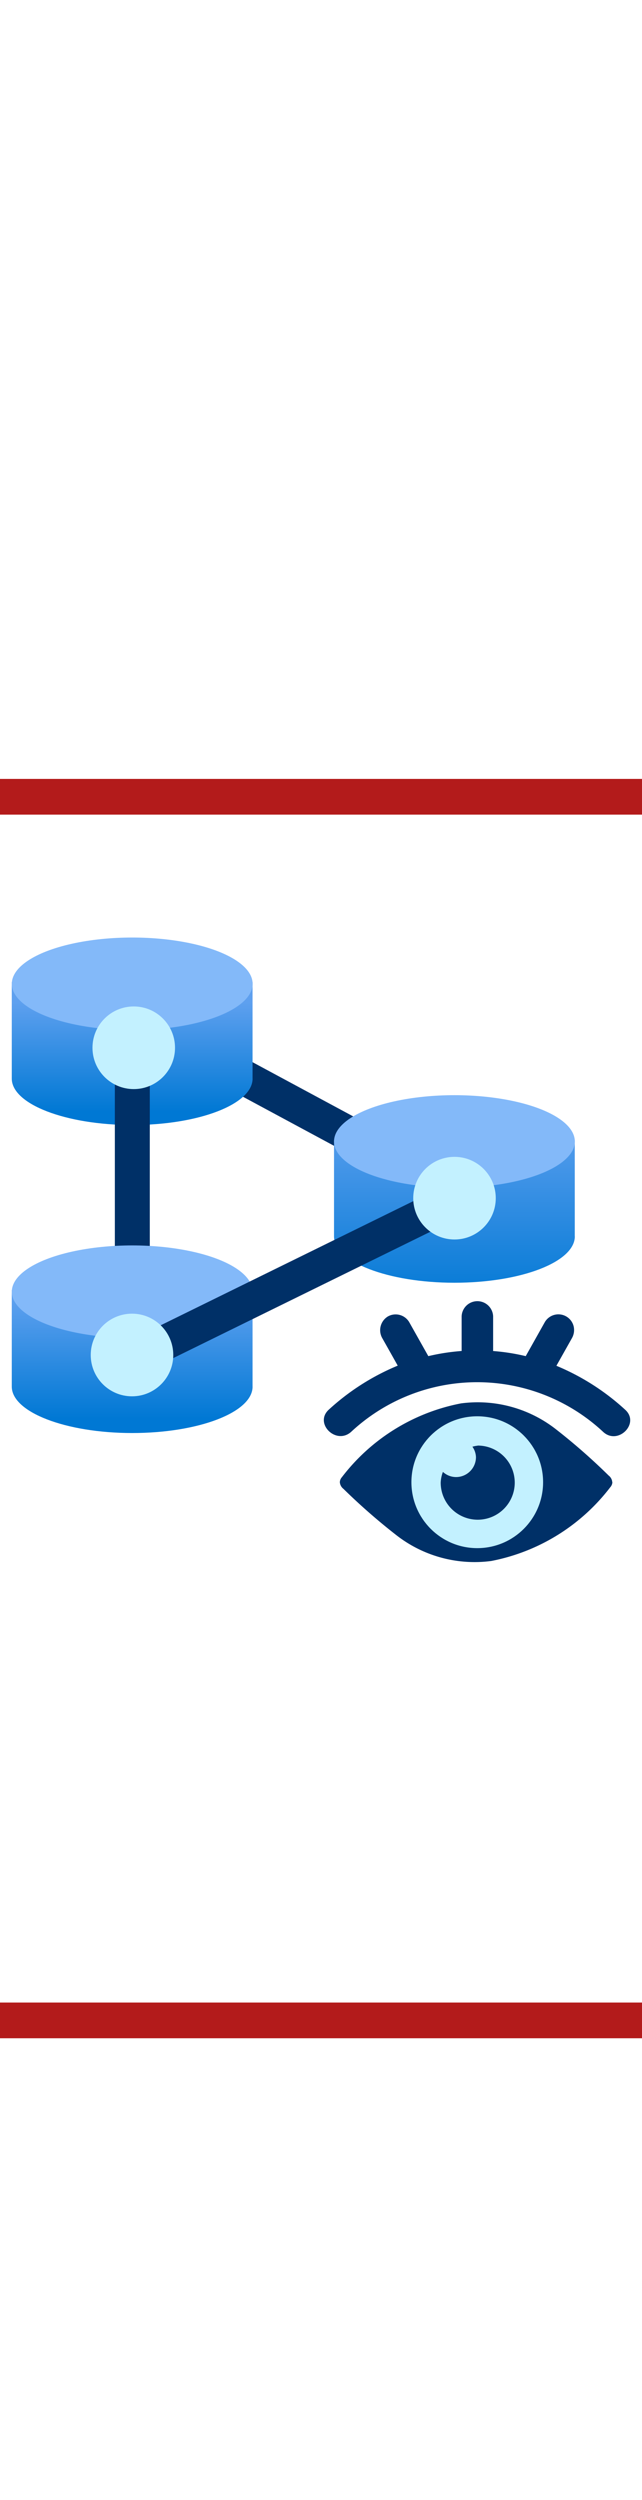 ﻿<?xml version="1.0" encoding="utf-8"?><svg id="ba7e3c83-4ea6-40d5-820f-746ccedb8156" xmlns="http://www.w3.org/2000/svg" width="100%" height="70" viewBox="0 0 18 18" preserveAspectRatio="xMidYMid meet"><defs><linearGradient id="e74ddf23-fe74-4f89-9a49-c7f2e22be284" x1="3.707" y1="5.123" x2="3.707" y2="2.061" gradientUnits="userSpaceOnUse"><stop offset="0" stop-color="#0078d4" /><stop offset="1" stop-color="#5ea0ef" /></linearGradient><linearGradient id="bcce3b94-6b83-44c5-9bf7-a89d666f3d1e" x1="12.741" y1="10.558" x2="12.741" y2="5.161" gradientUnits="userSpaceOnUse"><stop offset="0" stop-color="#0078d4" /><stop offset="1" stop-color="#5ea0ef" /></linearGradient><linearGradient id="f9b0803f-41e5-4165-9230-e220427ec475" x1="3.707" y1="13.723" x2="3.707" y2="10.378" gradientUnits="userSpaceOnUse"><stop offset="0" stop-color="#0078d4" /><stop offset="1" stop-color="#5ea0ef" /></linearGradient></defs><g><g><rect x="7.923" y="1.922" width="0.98" height="6.183" transform="translate(0.013 10.048) rotate(-61.725)" fill="#003067" /><path d="M7.081,4.2V1.5H.33v2.7h0v0c0,.716,1.511,1.3,3.376,1.3s3.376-.58,3.376-1.3Z" fill="url(#e74ddf23-fe74-4f89-9a49-c7f2e22be284)" /><ellipse cx="3.707" cy="1.546" rx="3.376" ry="1.296" fill="#83b9f9" /><path d="M16.115,8.616v-2.7H9.365v2.7h0v0c0,.716,1.511,1.3,3.376,1.3s3.376-.58,3.376-1.3Z" fill="url(#bcce3b94-6b83-44c5-9bf7-a89d666f3d1e)" /><ellipse cx="12.741" cy="5.96" rx="3.376" ry="1.296" fill="#83b9f9" /><rect x="3.22" y="4.168" width="0.98" height="7.962" fill="#003067" /><circle cx="3.75" cy="3.337" r="1.157" fill="#c3f1ff" /><path d="M7.081,12.824v-2.7H.33v2.7h0v0c0,.716,1.511,1.3,3.376,1.3s3.376-.58,3.376-1.3Z" fill="url(#f9b0803f-41e5-4165-9230-e220427ec475)" /><ellipse cx="3.707" cy="10.167" rx="3.376" ry="1.296" fill="#83b9f9" /><rect x="3.708" y="9.164" width="9.741" height="0.98" transform="translate(-3.376 4.767) rotate(-26.14)" fill="#003067" /><circle cx="3.701" cy="11.939" r="1.157" fill="#c3f1ff" /><circle cx="12.743" cy="7.548" r="1.157" fill="#c3f1ff" /></g><g><path d="M17.166,15.5h0a.255.255,0,0,0-.1-.185A17,17,0,0,0,15.563,14a3.563,3.563,0,0,0-2.638-.706,5.515,5.515,0,0,0-3.339,2.066.224.224,0,0,0-.058.14h0v0h0a.26.26,0,0,0,.1.186,17.319,17.319,0,0,0,1.507,1.315,3.568,3.568,0,0,0,2.637.706,5.517,5.517,0,0,0,3.339-2.066.229.229,0,0,0,.059-.141h0Z" fill="#003067" /><circle cx="13.381" cy="15.501" r="1.846" fill="#c3f1ff" /><path d="M13.389,14.478a.875.875,0,0,0-.144.029.537.537,0,0,1,.1.292.559.559,0,0,1-.559.558.548.548,0,0,1-.368-.145.985.985,0,0,0-.062.3,1.038,1.038,0,1,0,1.038-1.037Z" fill="#003067" /><path d="M17.529,13.472A6.582,6.582,0,0,0,15.6,12.241l.437-.776a.458.458,0,0,0,.044-.34.441.441,0,0,0-.806-.106l-.535.952a5.762,5.762,0,0,0-.914-.143v-.975a.442.442,0,0,0-.883,0v.974a5.879,5.879,0,0,0-.934.144l-.536-.952a.442.442,0,0,0-.6-.158.45.45,0,0,0-.159.6q.219.387.437.776a6.582,6.582,0,0,0-1.931,1.231c-.422.382.2,1,.624.624a5.183,5.183,0,0,1,7.067,0C17.326,14.476,17.951,13.854,17.529,13.472Z" fill="#003067" /></g></g><rect x="-4.934" y="-3.691" width="29.331" height="34.261" fill="none" stroke="#b31b1b" stroke-miterlimit="10" /></svg>